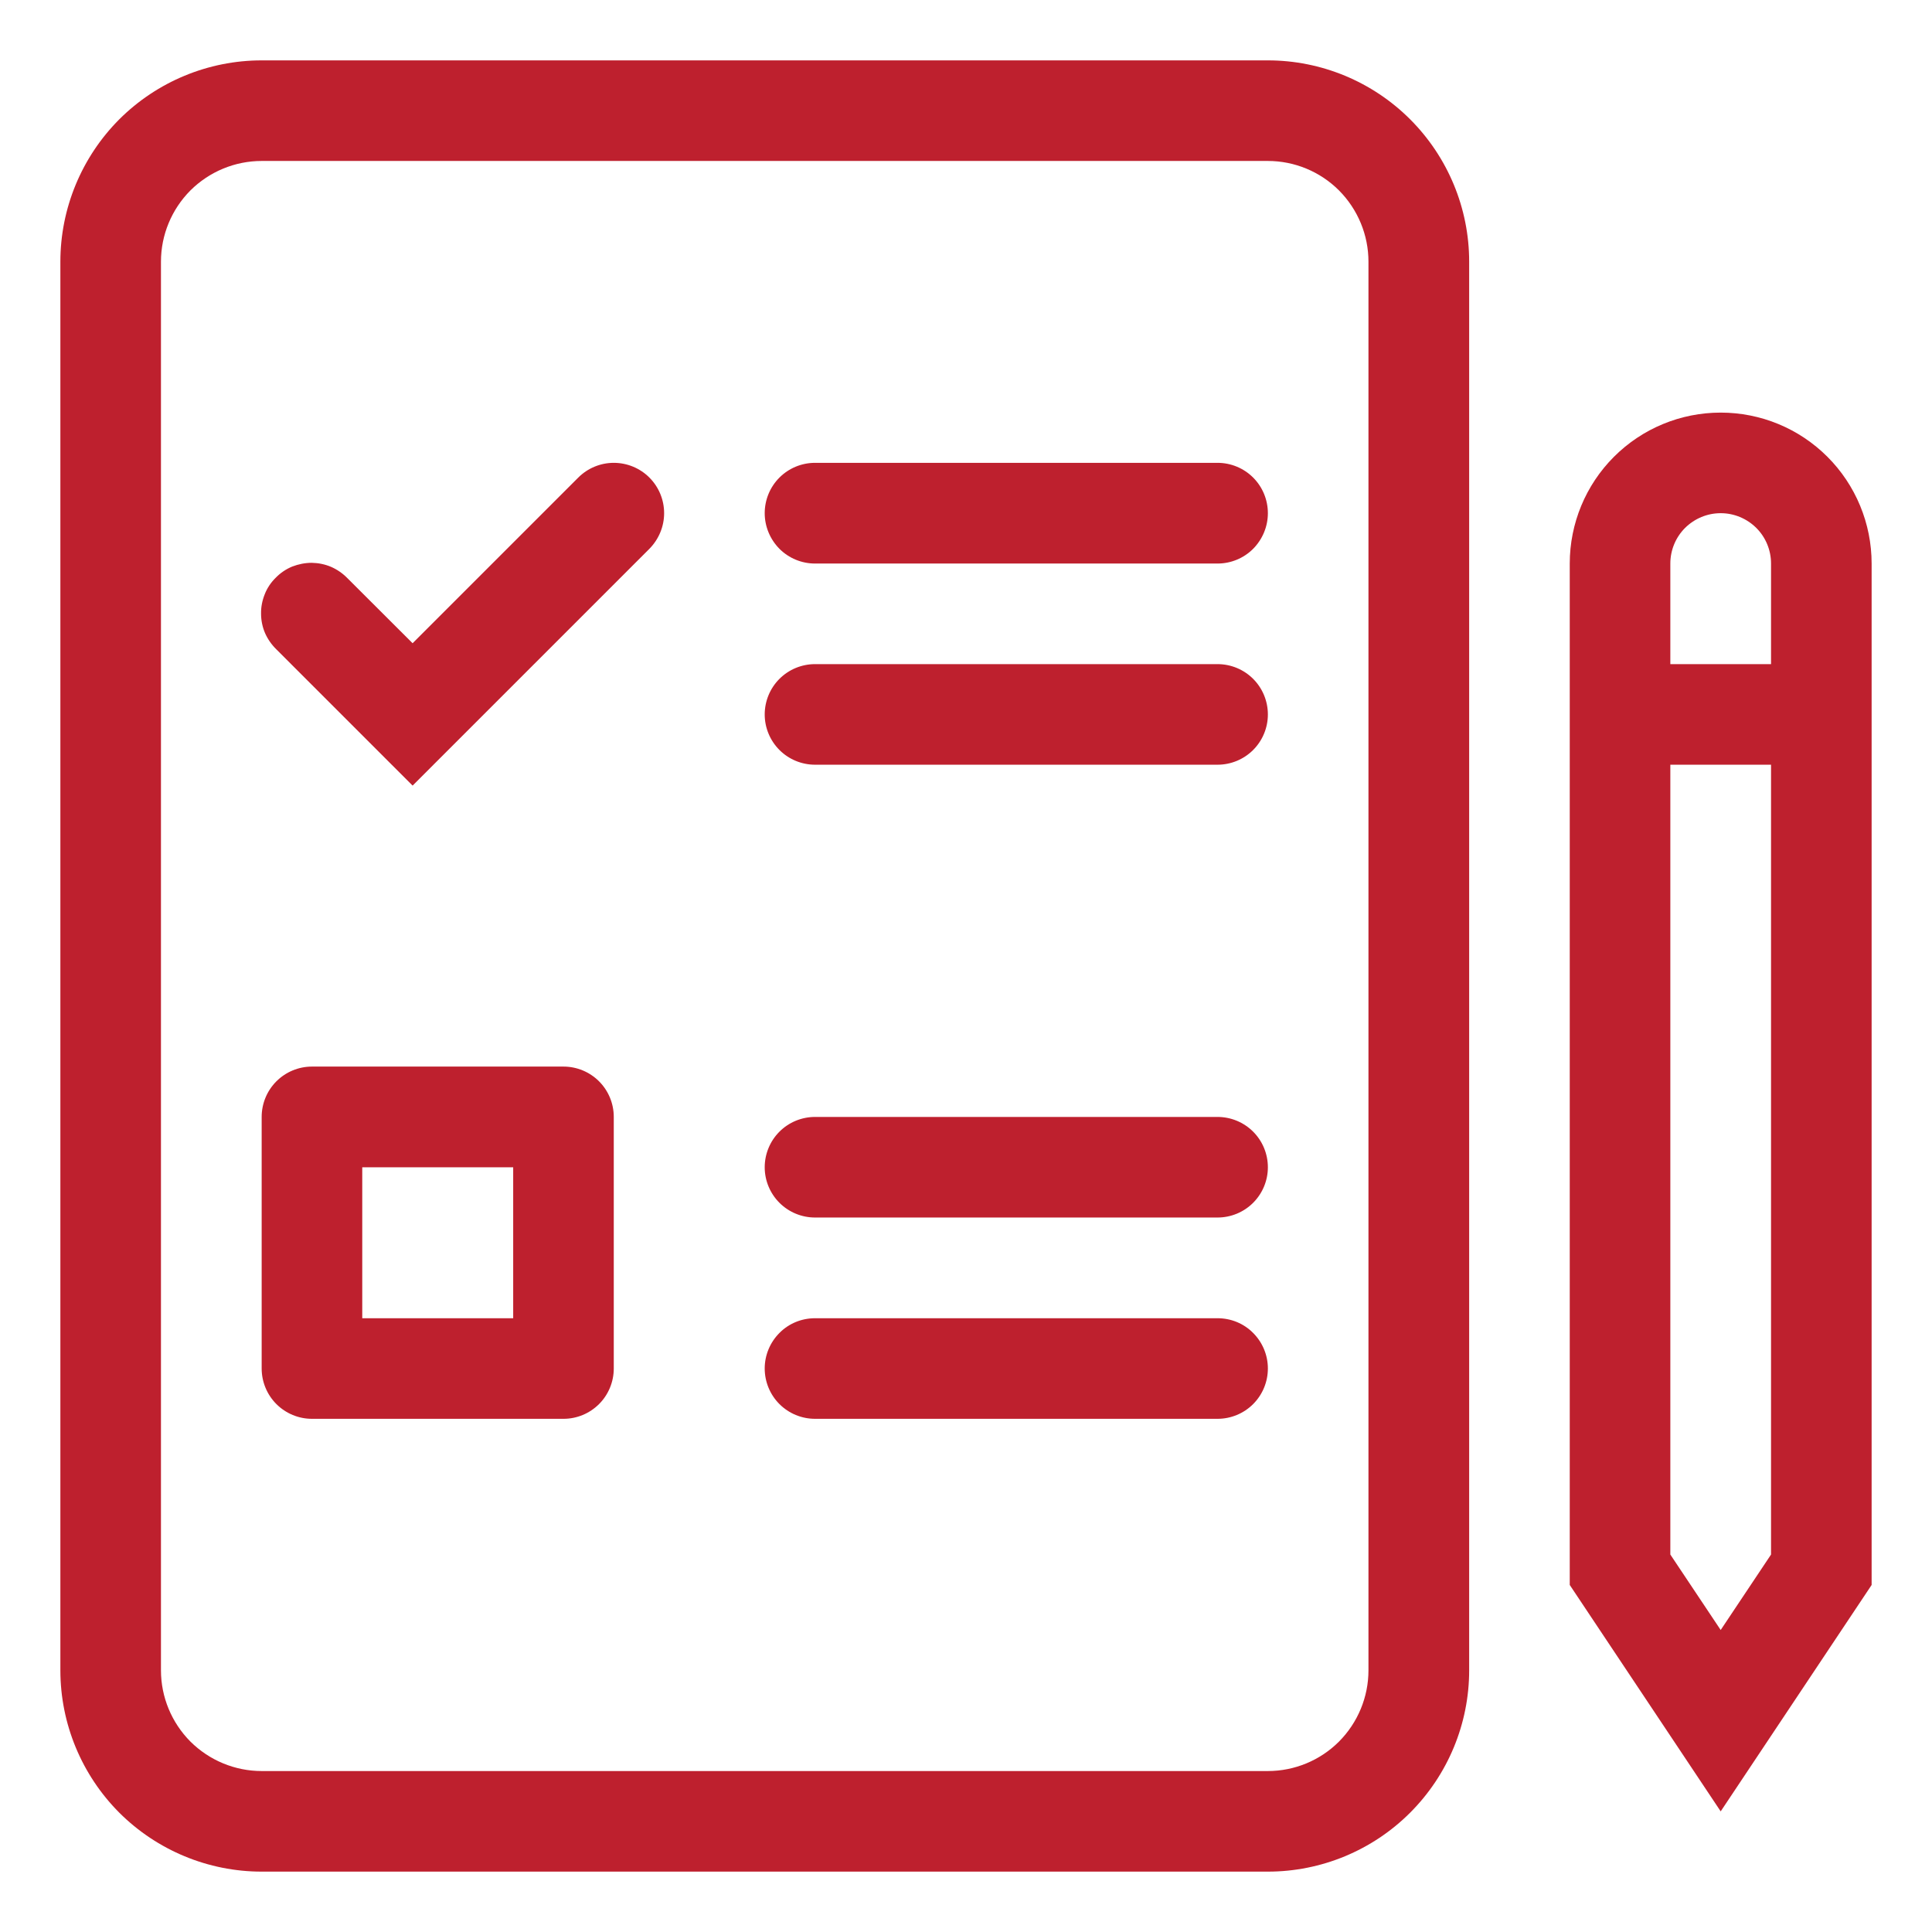 <svg width="16" height="16" viewBox="0 0 16 16" fill="none" xmlns="http://www.w3.org/2000/svg">
<path fill-rule="evenodd" clip-rule="evenodd" d="M13 4.667C13 4.335 13.132 4.017 13.366 3.783C13.601 3.548 13.918 3.417 14.25 3.417C14.582 3.417 14.899 3.548 15.134 3.783C15.368 4.017 15.5 4.335 15.5 4.667V13.126L14.25 15.001L13 13.126V4.667ZM14.25 4.25C14.139 4.25 14.034 4.294 13.955 4.372C13.877 4.45 13.833 4.556 13.833 4.667V12.874L14.25 13.499L14.667 12.874V4.667C14.667 4.556 14.623 4.45 14.545 4.372C14.466 4.294 14.361 4.25 14.25 4.25Z" fill="#BE202E"/>
<path fill-rule="evenodd" clip-rule="evenodd" d="M15.083 6.333H13.417V5.5H15.083V6.333ZM2.167 1.333C1.946 1.333 1.734 1.421 1.577 1.577C1.421 1.734 1.333 1.946 1.333 2.167V13.833C1.333 14.054 1.421 14.266 1.577 14.423C1.734 14.579 1.946 14.667 2.167 14.667H10.5C10.721 14.667 10.933 14.579 11.089 14.423C11.245 14.266 11.333 14.054 11.333 13.833V2.167C11.333 1.946 11.245 1.734 11.089 1.577C10.933 1.421 10.721 1.333 10.5 1.333H2.167ZM0.5 2.167C0.5 1.725 0.676 1.301 0.988 0.988C1.301 0.676 1.725 0.5 2.167 0.5H10.5C10.942 0.5 11.366 0.676 11.678 0.988C11.991 1.301 12.167 1.725 12.167 2.167V13.833C12.167 14.275 11.991 14.699 11.678 15.012C11.366 15.324 10.942 15.5 10.5 15.5H2.167C1.725 15.5 1.301 15.324 0.988 15.012C0.676 14.699 0.5 14.275 0.5 13.833V2.167Z" fill="#BE202E"/>
<path fill-rule="evenodd" clip-rule="evenodd" d="M6.333 4.25C6.333 4.139 6.377 4.033 6.455 3.955C6.533 3.877 6.639 3.833 6.75 3.833H10.083C10.194 3.833 10.3 3.877 10.378 3.955C10.456 4.033 10.5 4.139 10.5 4.25C10.5 4.36 10.456 4.466 10.378 4.545C10.3 4.623 10.194 4.667 10.083 4.667H6.75C6.639 4.667 6.533 4.623 6.455 4.545C6.377 4.466 6.333 4.36 6.333 4.25ZM6.333 5.917C6.333 5.806 6.377 5.7 6.455 5.622C6.533 5.544 6.639 5.5 6.75 5.5H10.083C10.194 5.5 10.3 5.544 10.378 5.622C10.456 5.7 10.5 5.806 10.5 5.917C10.5 6.027 10.456 6.133 10.378 6.211C10.3 6.289 10.194 6.333 10.083 6.333H6.75C6.639 6.333 6.533 6.289 6.455 6.211C6.377 6.133 6.333 6.027 6.333 5.917ZM6.333 9.667C6.333 9.556 6.377 9.45 6.455 9.372C6.533 9.294 6.639 9.25 6.75 9.25H10.083C10.194 9.25 10.3 9.294 10.378 9.372C10.456 9.45 10.5 9.556 10.5 9.667C10.5 9.777 10.456 9.883 10.378 9.961C10.3 10.039 10.194 10.083 10.083 10.083H6.75C6.639 10.083 6.533 10.039 6.455 9.961C6.377 9.883 6.333 9.777 6.333 9.667ZM6.333 11.333C6.333 11.223 6.377 11.117 6.455 11.039C6.533 10.96 6.639 10.917 6.75 10.917H10.083C10.194 10.917 10.3 10.96 10.378 11.039C10.456 11.117 10.5 11.223 10.5 11.333C10.5 11.444 10.456 11.55 10.378 11.628C10.3 11.706 10.194 11.75 10.083 11.75H6.75C6.639 11.75 6.533 11.706 6.455 11.628C6.377 11.55 6.333 11.444 6.333 11.333ZM3 9.667V10.917H4.25V9.667H3ZM2.583 8.833H4.667C4.777 8.833 4.883 8.877 4.961 8.955C5.039 9.033 5.083 9.139 5.083 9.25V11.333C5.083 11.444 5.039 11.55 4.961 11.628C4.883 11.706 4.777 11.75 4.667 11.75H2.583C2.473 11.75 2.367 11.706 2.289 11.628C2.211 11.55 2.167 11.444 2.167 11.333V9.25C2.167 9.139 2.211 9.033 2.289 8.955C2.367 8.877 2.473 8.833 2.583 8.833ZM5.378 3.955C5.456 4.033 5.5 4.139 5.5 4.25C5.5 4.36 5.456 4.466 5.378 4.545L3.417 6.506L2.289 5.378C2.249 5.339 2.217 5.293 2.195 5.243C2.173 5.192 2.162 5.137 2.162 5.082C2.161 5.026 2.172 4.972 2.193 4.92C2.213 4.869 2.244 4.823 2.284 4.784C2.323 4.744 2.369 4.713 2.42 4.692C2.472 4.672 2.526 4.661 2.582 4.661C2.637 4.662 2.692 4.673 2.743 4.695C2.793 4.717 2.839 4.749 2.878 4.789L3.417 5.327L4.789 3.955C4.867 3.877 4.973 3.833 5.083 3.833C5.194 3.833 5.3 3.877 5.378 3.955Z" fill="#BE202E"/>
</svg>
